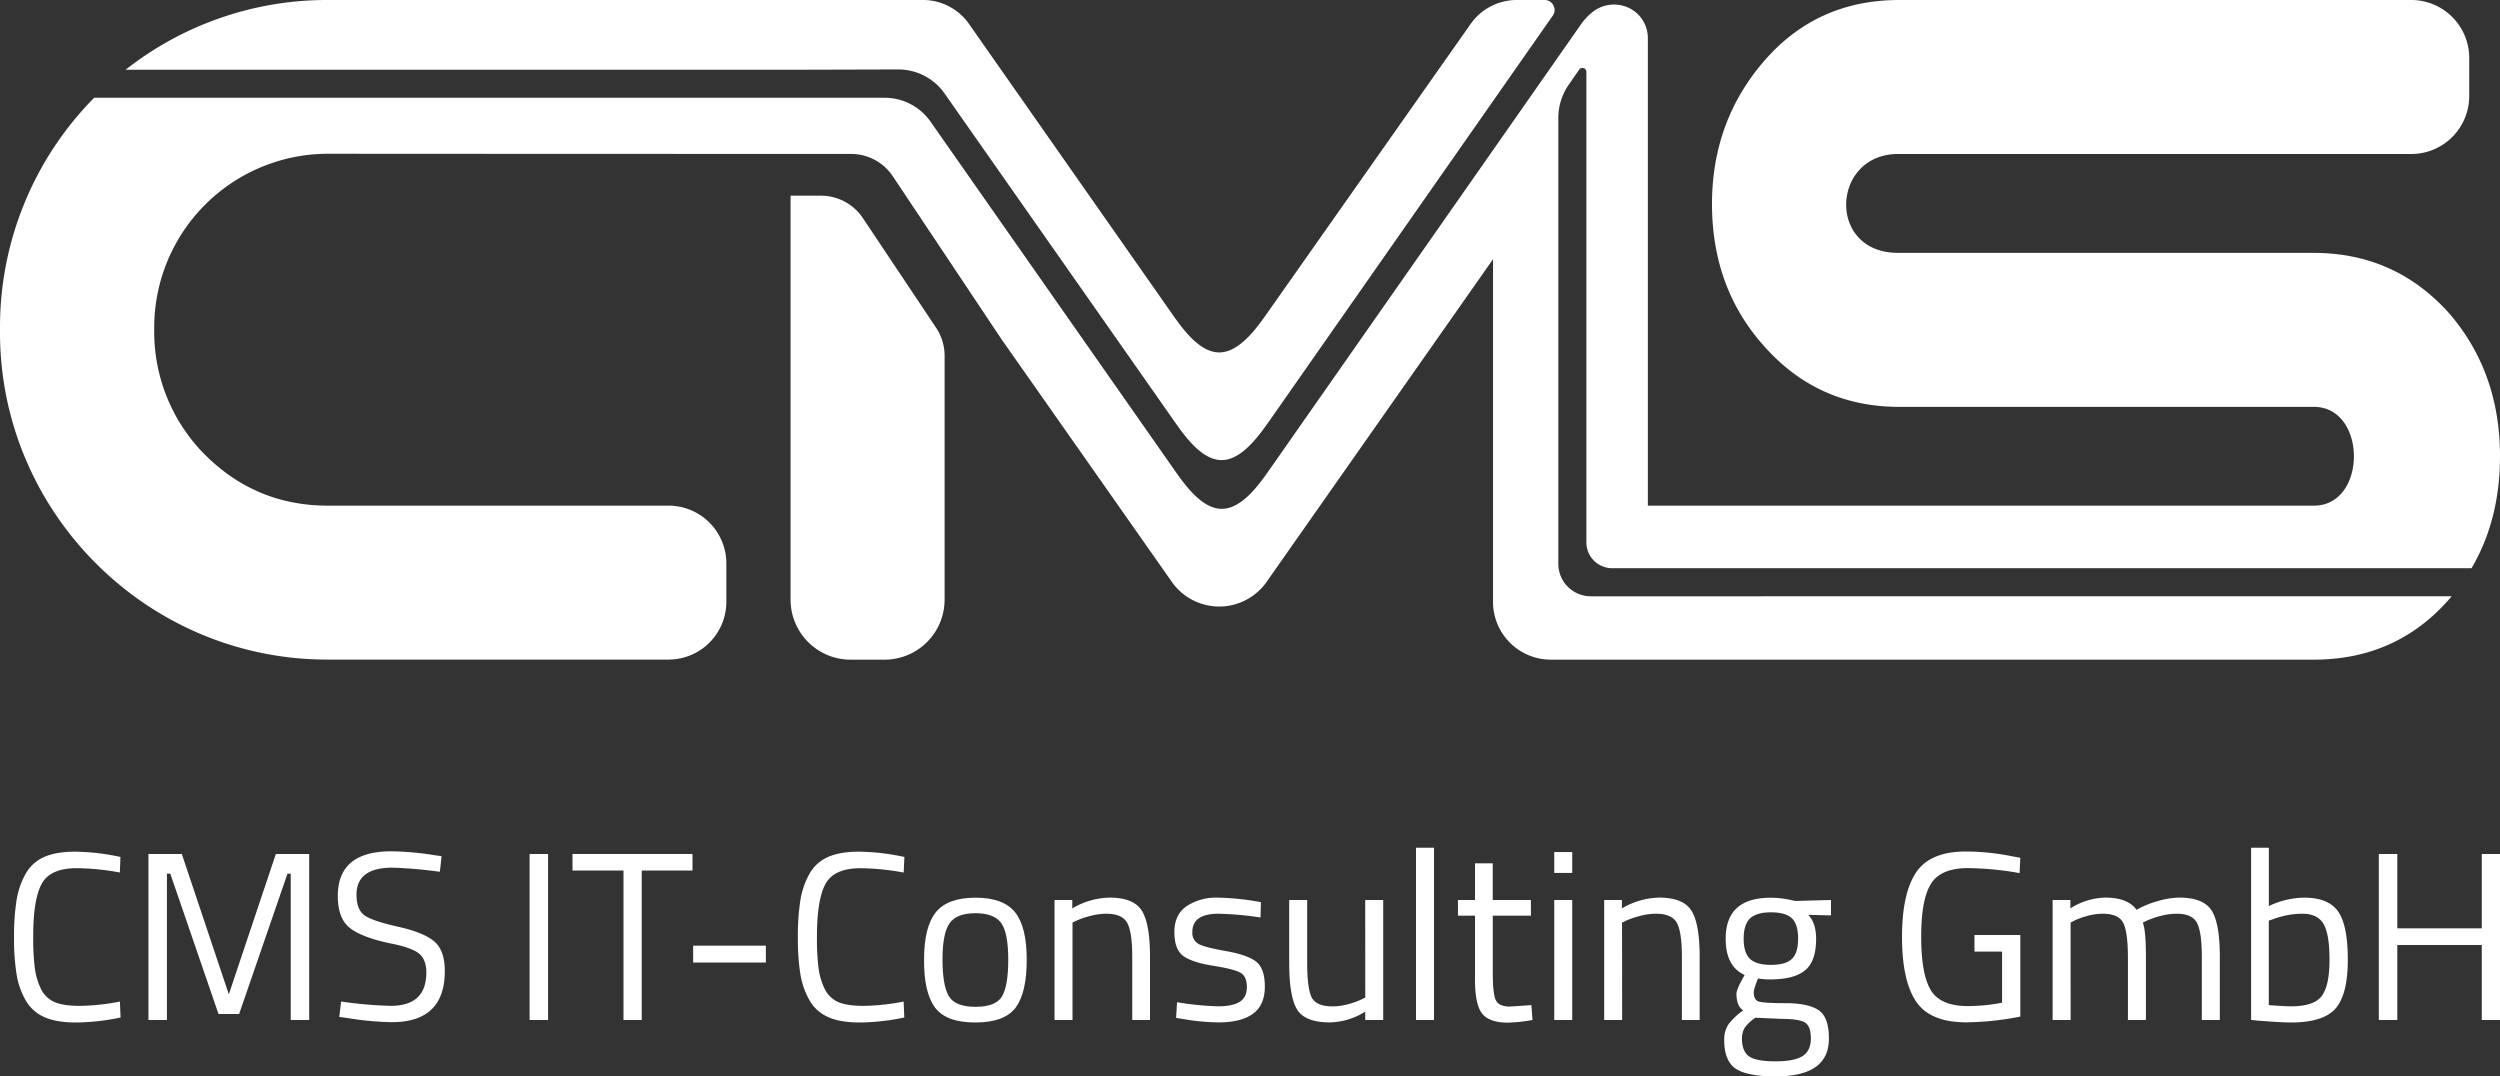 <svg xmlns="http://www.w3.org/2000/svg" viewBox="0 0 1000 430.56"><rect x="0" y="0" width="1000" height="430.56" fill="#333333" stroke="none"/><defs><style>.cls-1{fill:#fff;}</style></defs><g id="CMS_White_no_SM" data-name="CMS White no SM"><path class="cls-1" d="M48.23,407a90.05,90.05,0,0,1-17.76,2c-5.25,0-9.49-.71-12.72-2.16a15.87,15.87,0,0,1-7.48-6.72,31,31,0,0,1-3.65-10.46,89.85,89.85,0,0,1-1-14.73,91.65,91.65,0,0,1,1-14.82,31.69,31.69,0,0,1,3.65-10.61,15.66,15.66,0,0,1,7.44-6.72q4.78-2.12,12.47-2.11a91.94,91.94,0,0,1,18,2.11L47.94,349a99.91,99.91,0,0,0-17.28-1.73q-10.56,0-14,6.29T13.29,375a93.94,93.94,0,0,0,.63,12.19,26.7,26.7,0,0,0,2.44,8.3,10.85,10.85,0,0,0,5.33,5.28c2.33,1.05,5.76,1.58,10.27,1.58a87.67,87.67,0,0,0,16-1.73Z"/><path class="cls-1" d="M59.38,408V341.59H72.72l18.81,56.14,18.81-56.14h13.34V408h-7.39V349.46H115L95.65,405.6H87.4L68.11,349.46H66.77V408Z"/><path class="cls-1" d="M157,347.06q-14.4,0-14.4,10.84c0,4,1.11,6.81,3.31,8.31s6.69,3,13.44,4.51,11.53,3.45,14.35,5.85,4.22,6.35,4.22,11.85q0,20.44-21.21,20.45a119.9,119.9,0,0,1-17.56-1.63l-3.46-.48.77-6.15a162.59,162.59,0,0,0,19.87,1.73q14.2,0,14.2-13.34,0-5.37-3.12-7.73t-11.66-4q-11.22-2.39-15.93-6.19t-4.7-12.71q0-17.85,21.4-17.85A119.15,119.15,0,0,1,173.35,342l3.27.48-.67,6.24A179.57,179.57,0,0,0,157,347.06Z"/><path class="cls-1" d="M211.84,408V341.59h7.39V408Z"/><path class="cls-1" d="M229,348.21v-6.62h48v6.62H256.69V408H249.4V348.21Z"/><path class="cls-1" d="M277.26,385v-6.72h29.08V385Z"/><path class="cls-1" d="M361.72,407A90.05,90.05,0,0,1,344,409c-5.25,0-9.48-.71-12.71-2.16a15.85,15.85,0,0,1-7.49-6.72,31.22,31.22,0,0,1-3.65-10.46,90,90,0,0,1-1-14.73,91.78,91.78,0,0,1,1-14.82,31.91,31.91,0,0,1,3.65-10.61,15.66,15.66,0,0,1,7.44-6.72q4.8-2.12,12.47-2.11a91.94,91.94,0,0,1,18.05,2.11l-.29,6.24a99.81,99.81,0,0,0-17.28-1.73q-10.56,0-14,6.29T326.78,375a93.94,93.94,0,0,0,.63,12.19,26.7,26.7,0,0,0,2.44,8.3,10.85,10.85,0,0,0,5.33,5.28q3.51,1.58,10.27,1.58a87.67,87.67,0,0,0,16-1.73Z"/><path class="cls-1" d="M369.62,383.92q0-13.16,4.7-19t15.88-5.85q11.18,0,15.84,5.85t4.65,19q0,13.14-4.41,19.09T390.15,409Q378.45,409,374,403T369.62,383.92Zm7.39-.15q0,10.51,2.54,14.73t10.65,4.23q8.12,0,10.61-4.18t2.49-14.73q0-10.56-2.78-14.54t-10.32-4q-7.53,0-10.36,4T377,383.77Z"/><path class="cls-1" d="M429,408h-7.19V360h7.1v3.35a30.64,30.64,0,0,1,14.87-4.31q9.6,0,12.91,5.18T460,382.67V408h-7.1V382.86c0-6.65-.65-11.22-2-13.68s-4.12-3.69-8.4-3.69a25,25,0,0,0-6.48.91,33.07,33.07,0,0,0-5.23,1.77L429,369Z"/><path class="cls-1" d="M487.4,365.49q-10.45,0-10.46,7.29a5,5,0,0,0,2.4,4.75q2.4,1.39,10.94,2.88t12.09,4.18q3.56,2.69,3.56,10.07t-4.76,10.85c-3.16,2.3-7.79,3.45-13.86,3.45a87.54,87.54,0,0,1-14-1.34l-2.87-.48.38-6.24a121.87,121.87,0,0,0,16.51,1.63q5.56,0,8.49-1.77t2.93-5.95c0-2.79-.83-4.67-2.5-5.67s-5.31-1.93-10.94-2.83-9.63-2.2-12-3.93-3.55-4.93-3.55-9.6,1.65-8.12,4.95-10.36A21.42,21.42,0,0,1,487,359.06a101.57,101.57,0,0,1,14.68,1.34l2.69.48L504.2,367A125.3,125.3,0,0,0,487.4,365.49Z"/><path class="cls-1" d="M546.09,360h7.2v48h-7.2v-3.35a27.55,27.55,0,0,1-14.2,4.31q-9.79,0-13-5.08t-3.21-18.81V360h7.19v25q0,10.47,1.83,14t8.25,3.55a23.71,23.71,0,0,0,6.43-.91,29.94,29.94,0,0,0,5-1.77l1.73-.87Z"/><path class="cls-1" d="M566.4,408V339.09h7.2V408Z"/><path class="cls-1" d="M612.37,366.26H597.11v22.93q0,8.26,1.2,10.85t5.71,2.59l8.54-.58L613,408a65,65,0,0,1-9.79,1.06q-7.49,0-10.37-3.65T590,391.5V366.26h-6.82V360H590V345.33h7.1V360h15.26Z"/><path class="cls-1" d="M621.7,349.17v-8.35h7.19v8.35Zm0,58.83V360h7.19v48Z"/><path class="cls-1" d="M648.86,408h-7.19V360h7.1v3.35a30.64,30.64,0,0,1,14.87-4.31q9.6,0,12.91,5.18t3.31,18.43V408h-7.1V382.86c0-6.65-.65-11.22-2-13.68s-4.12-3.69-8.4-3.69a25,25,0,0,0-6.48.91,33.07,33.07,0,0,0-5.23,1.77l-1.83.87Z"/><path class="cls-1" d="M710.33,430.56q-11.52,0-16.08-3.12t-4.56-11.38a10.86,10.86,0,0,1,1.73-6.38,27.1,27.1,0,0,1,5.85-5.52q-2.68-1.82-2.68-6.62c0-1.08.79-3.1,2.39-6l.87-1.54q-7.59-3.45-7.58-14.49,0-16.41,17.94-16.41a36.11,36.11,0,0,1,8.55,1l1.43.28,14.21-.38v6.15l-9.12-.2q3.16,3.17,3.17,9.6,0,9-4.46,12.62t-14.06,3.6a26.07,26.07,0,0,1-4.71-.39c-1.15,2.82-1.72,4.64-1.72,5.48,0,2,.6,3.21,1.82,3.69s4.89.72,11,.72,10.55,1,13.24,2.88,4,5.66,4,11.23Q731.63,430.56,710.33,430.56Zm-13.54-15.07c0,3.39,1,5.74,2.83,7.05s5.38,2,10.47,2,8.73-.7,10.94-2.11,3.31-3.76,3.31-7.06-.8-5.42-2.4-6.38-4.74-1.44-9.41-1.44l-10.36-.47a16.81,16.81,0,0,0-4.27,4A8.07,8.07,0,0,0,696.79,415.49Zm.68-40c0,3.77.84,6.46,2.54,8.06s4.49,2.4,8.4,2.4,6.68-.8,8.35-2.4,2.49-4.3,2.49-8.11-.83-6.51-2.49-8.11-4.45-2.4-8.35-2.4-6.71.82-8.4,2.45S697.47,371.69,697.47,375.47Z"/><path class="cls-1" d="M789.79,380.65V374h18.33v32.63a116.33,116.33,0,0,1-21.59,2.3q-14.5,0-20.11-8.35t-5.61-25.77q0-17.41,5.61-25.81t19.92-8.4a94.38,94.38,0,0,1,18.52,1.92l3.26.58-.29,6.14a125.26,125.26,0,0,0-20.63-2q-11,0-14.88,6.38t-3.84,21.21q0,14.84,3.84,21.22t14.78,6.38a72.48,72.48,0,0,0,13.73-1.35V380.65Z"/><path class="cls-1" d="M828.25,408h-7.2V360h7.1v3.35a27.18,27.18,0,0,1,14-4.31q8.93,0,12.48,4.89a35.23,35.23,0,0,1,8.2-3.4,32,32,0,0,1,8.88-1.49q9.6,0,12.91,5.13t3.31,18.48V408h-7.2V382.86c0-6.65-.64-11.22-1.92-13.68s-4-3.69-8.15-3.69a24.81,24.81,0,0,0-6.53.91,33.27,33.27,0,0,0-5.18,1.77l-1.83.87q1.26,3.16,1.25,14V408h-7.2V383.24q0-10.37-1.87-14.06t-8.2-3.69a22.89,22.89,0,0,0-6.29.91,30.47,30.47,0,0,0-4.94,1.77l-1.63.87Z"/><path class="cls-1" d="M921.65,359.06q9.69,0,13.58,5.51t3.89,19.35q0,13.81-4.85,19.43T916.47,409q-4,0-13.35-.76l-2.68-.29V339.09h7.1v23.33A33.62,33.62,0,0,1,921.65,359.06Zm-5.28,43.47q9.4,0,12.43-4.27t3-14.44q0-10.17-2.4-14.26t-8.54-4.07a33.48,33.48,0,0,0-11.42,2.11l-1.92.67v33.78Q913.78,402.53,916.37,402.53Z"/><path class="cls-1" d="M992.71,408V378H958.92v30h-7.39V341.59h7.39v29.75h33.79V341.59H1000V408Z"/><path class="cls-1" d="M644.94,227.29H988.6c7.66-13,11.4-28,11.4-44.79,0-22.17-6.67-41.15-20-56.8-14.47-16.34-32.62-24.55-54.6-24.55H759.23c-28.62,0-26.72-39.55,0-39.55H964.56a23.19,23.19,0,0,0,23.13-23.12V23.12A23.2,23.2,0,0,0,964.56,0H759.74q-32.82,0-53.87,24.15c-14,16.05-21.07,35.26-21.07,57.46s6.85,41.09,20.52,56.48q21.6,24.67,54.42,24.66H925.57c21.29,0,21.36,39.51,0,39.51H659.14V15.36a13.33,13.33,0,0,0-7.78-12.28,13.83,13.83,0,0,0-14.88,2.18,23.44,23.44,0,0,0-4.2,4.64L507.71,188c-4.47,6.41-11.17,15.53-19,15.53s-14.45-9.12-18.92-15.49L372.45,49a22.41,22.41,0,0,0-18.95-9.9H37.67A130.48,130.48,0,0,0,0,130.83V133c0,72,58.87,130.83,130.83,130.83H267.42a23.12,23.12,0,0,0,23.12-23.12V225.38a23.12,23.12,0,0,0-23.12-23.12H131.09c-19.91,0-36.93-7.43-50.76-22.07a69.77,69.77,0,0,1-18.65-48v-1.35a69.56,69.56,0,0,1,69.45-69.34q94.32.06,188.69.07v0h20.31a20.12,20.12,0,0,1,17.22,9.27l43.13,64.68,68.28,97.26a23.14,23.14,0,0,0,37.86,0l90.59-129.1V240.74a23.12,23.12,0,0,0,23.12,23.12H925.57c22.22,0,40.74-8.32,55.09-25.34v0H636.33a13,13,0,0,1-13-13V47.13a23.18,23.18,0,0,1,4.17-13.25l4.15-6a1.58,1.58,0,0,1,2.9.91V216.93A10.35,10.35,0,0,0,644.94,227.29Z"/><path class="cls-1" d="M359,27.78a22.6,22.6,0,0,1,19,9.86c20.81,29.68,62.59,89.31,91.73,130.87,4.47,6.37,11.11,15.53,18.91,15.53s14.51-9.16,19-15.53L621.1,6.27a3.81,3.81,0,0,0,.26-4.11A3.87,3.87,0,0,0,617.84,0H607a22.55,22.55,0,0,0-18.91,9.82l-81.4,115.7c-4.47,6.37-11.21,15.45-19,15.45s-14.44-9.11-18.91-15.49L387.8,9.86A22.47,22.47,0,0,0,368.86,0h-238A130.18,130.18,0,0,0,50.25,27.89H319.82Z"/><path class="cls-1" d="M345.33,87.51a20.17,20.17,0,0,0-17.22-9.23H316.23V239.93a24,24,0,0,0,23.93,23.93h13.75a24,24,0,0,0,23.93-23.93V142.48a20.16,20.16,0,0,0-3.48-11.5Z"/></g></svg>